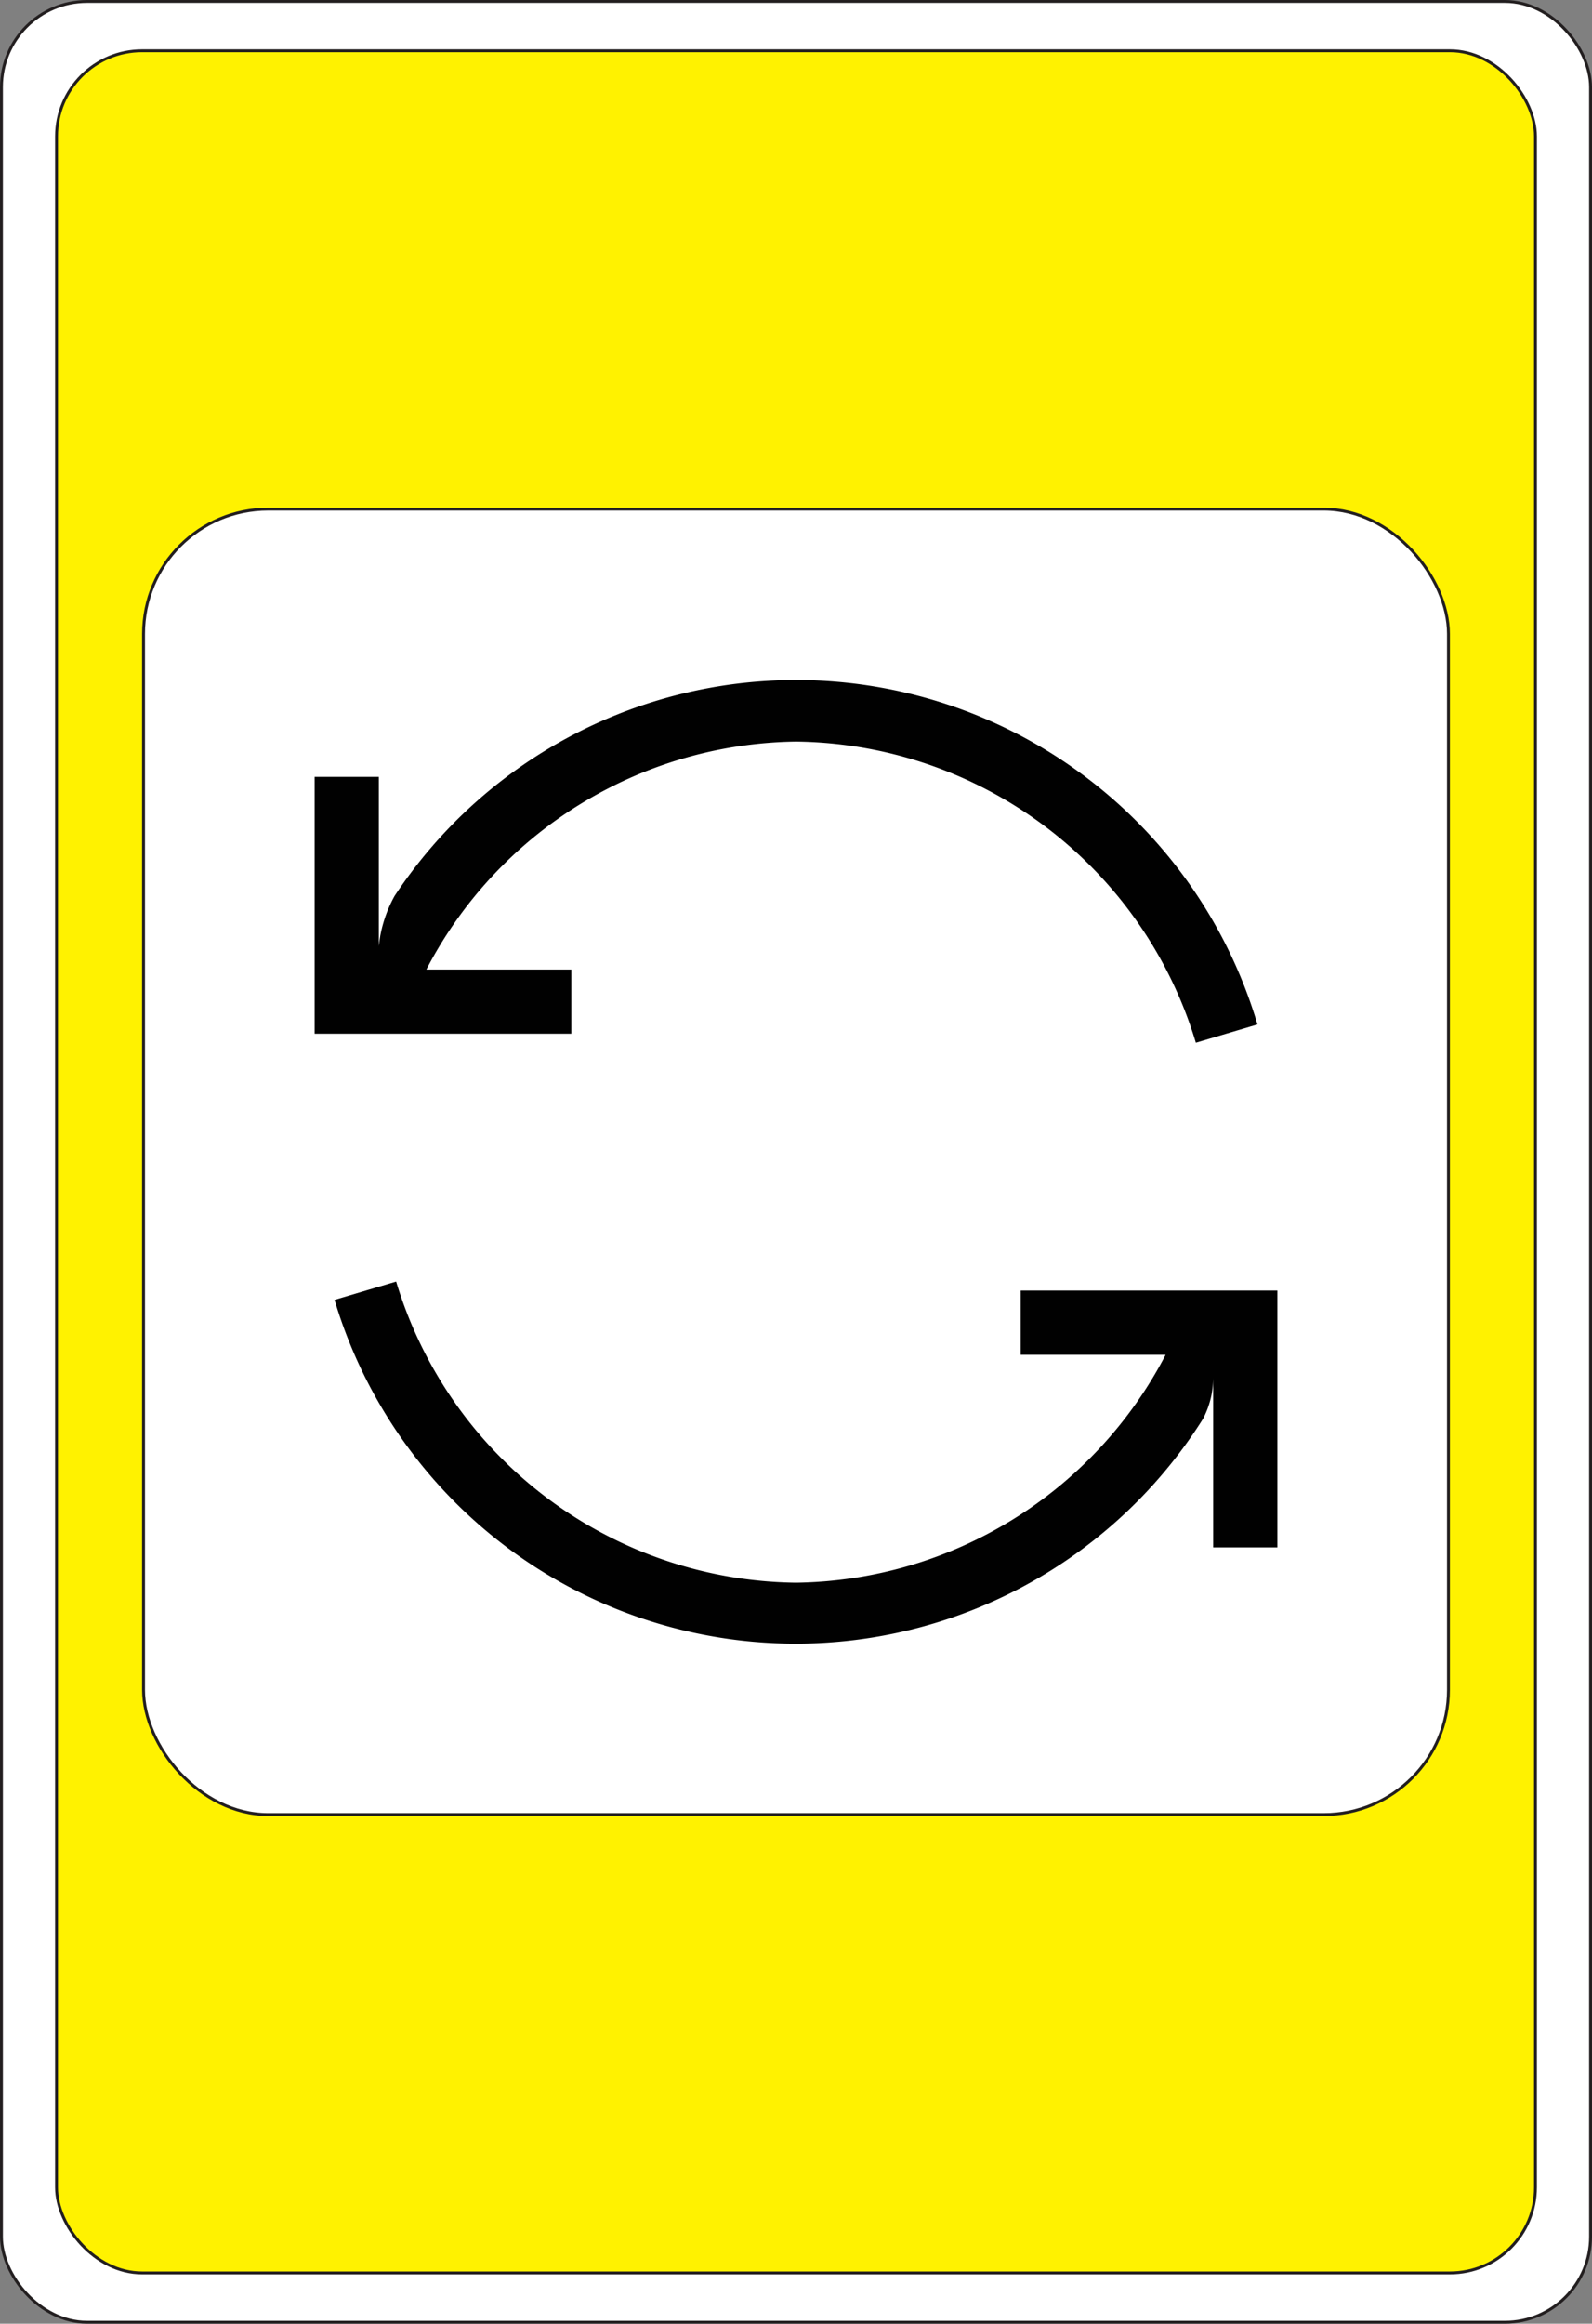 <svg id="Card_Front" xmlns="http://www.w3.org/2000/svg" viewBox="0 0 549 801"><rect x="0" y="0" width="549" height="801" fill="#808080" stroke="none"/><defs><style>.cls-1{fill:#fff;}.cls-1,.cls-2{stroke:#231f20;stroke-miterlimit:10;}.cls-2{fill:#fff200;}.cls-3{fill:#010101;}</style></defs><title>Switch_Direction</title><rect class="cls-1" x="0.5" y="0.5" width="548" height="800" rx="29.5"/><rect class="cls-2" x="19.5" y="17.5" width="510" height="766" rx="29.5"/><rect class="cls-1" x="49.5" y="175.5" width="450" height="450" rx="43"/><path class="cls-3" d="M251.72,256.8a166,166,0,0,0-91.16,67.56,45.15,45.15,0,0,0-5.43,17.26V283.3H133v88.53h88.53V349.7h-50A145.87,145.87,0,0,1,299,271.13a145.75,145.75,0,0,1,137.89,103.8l21.25-6.3A166,166,0,0,0,251.72,256.8Z" transform="translate(-24.5 -15.5)"/><path class="cls-3" d="M376.47,460.37V482.5h50A145.87,145.87,0,0,1,299,561.07a145.75,145.75,0,0,1-137.89-103.8l-21.25,6.31a166,166,0,0,0,299.47,41.05,30.46,30.46,0,0,0,3.54-14.05V548.9H465V460.37Z" transform="translate(-24.5 -15.5)"/></svg>